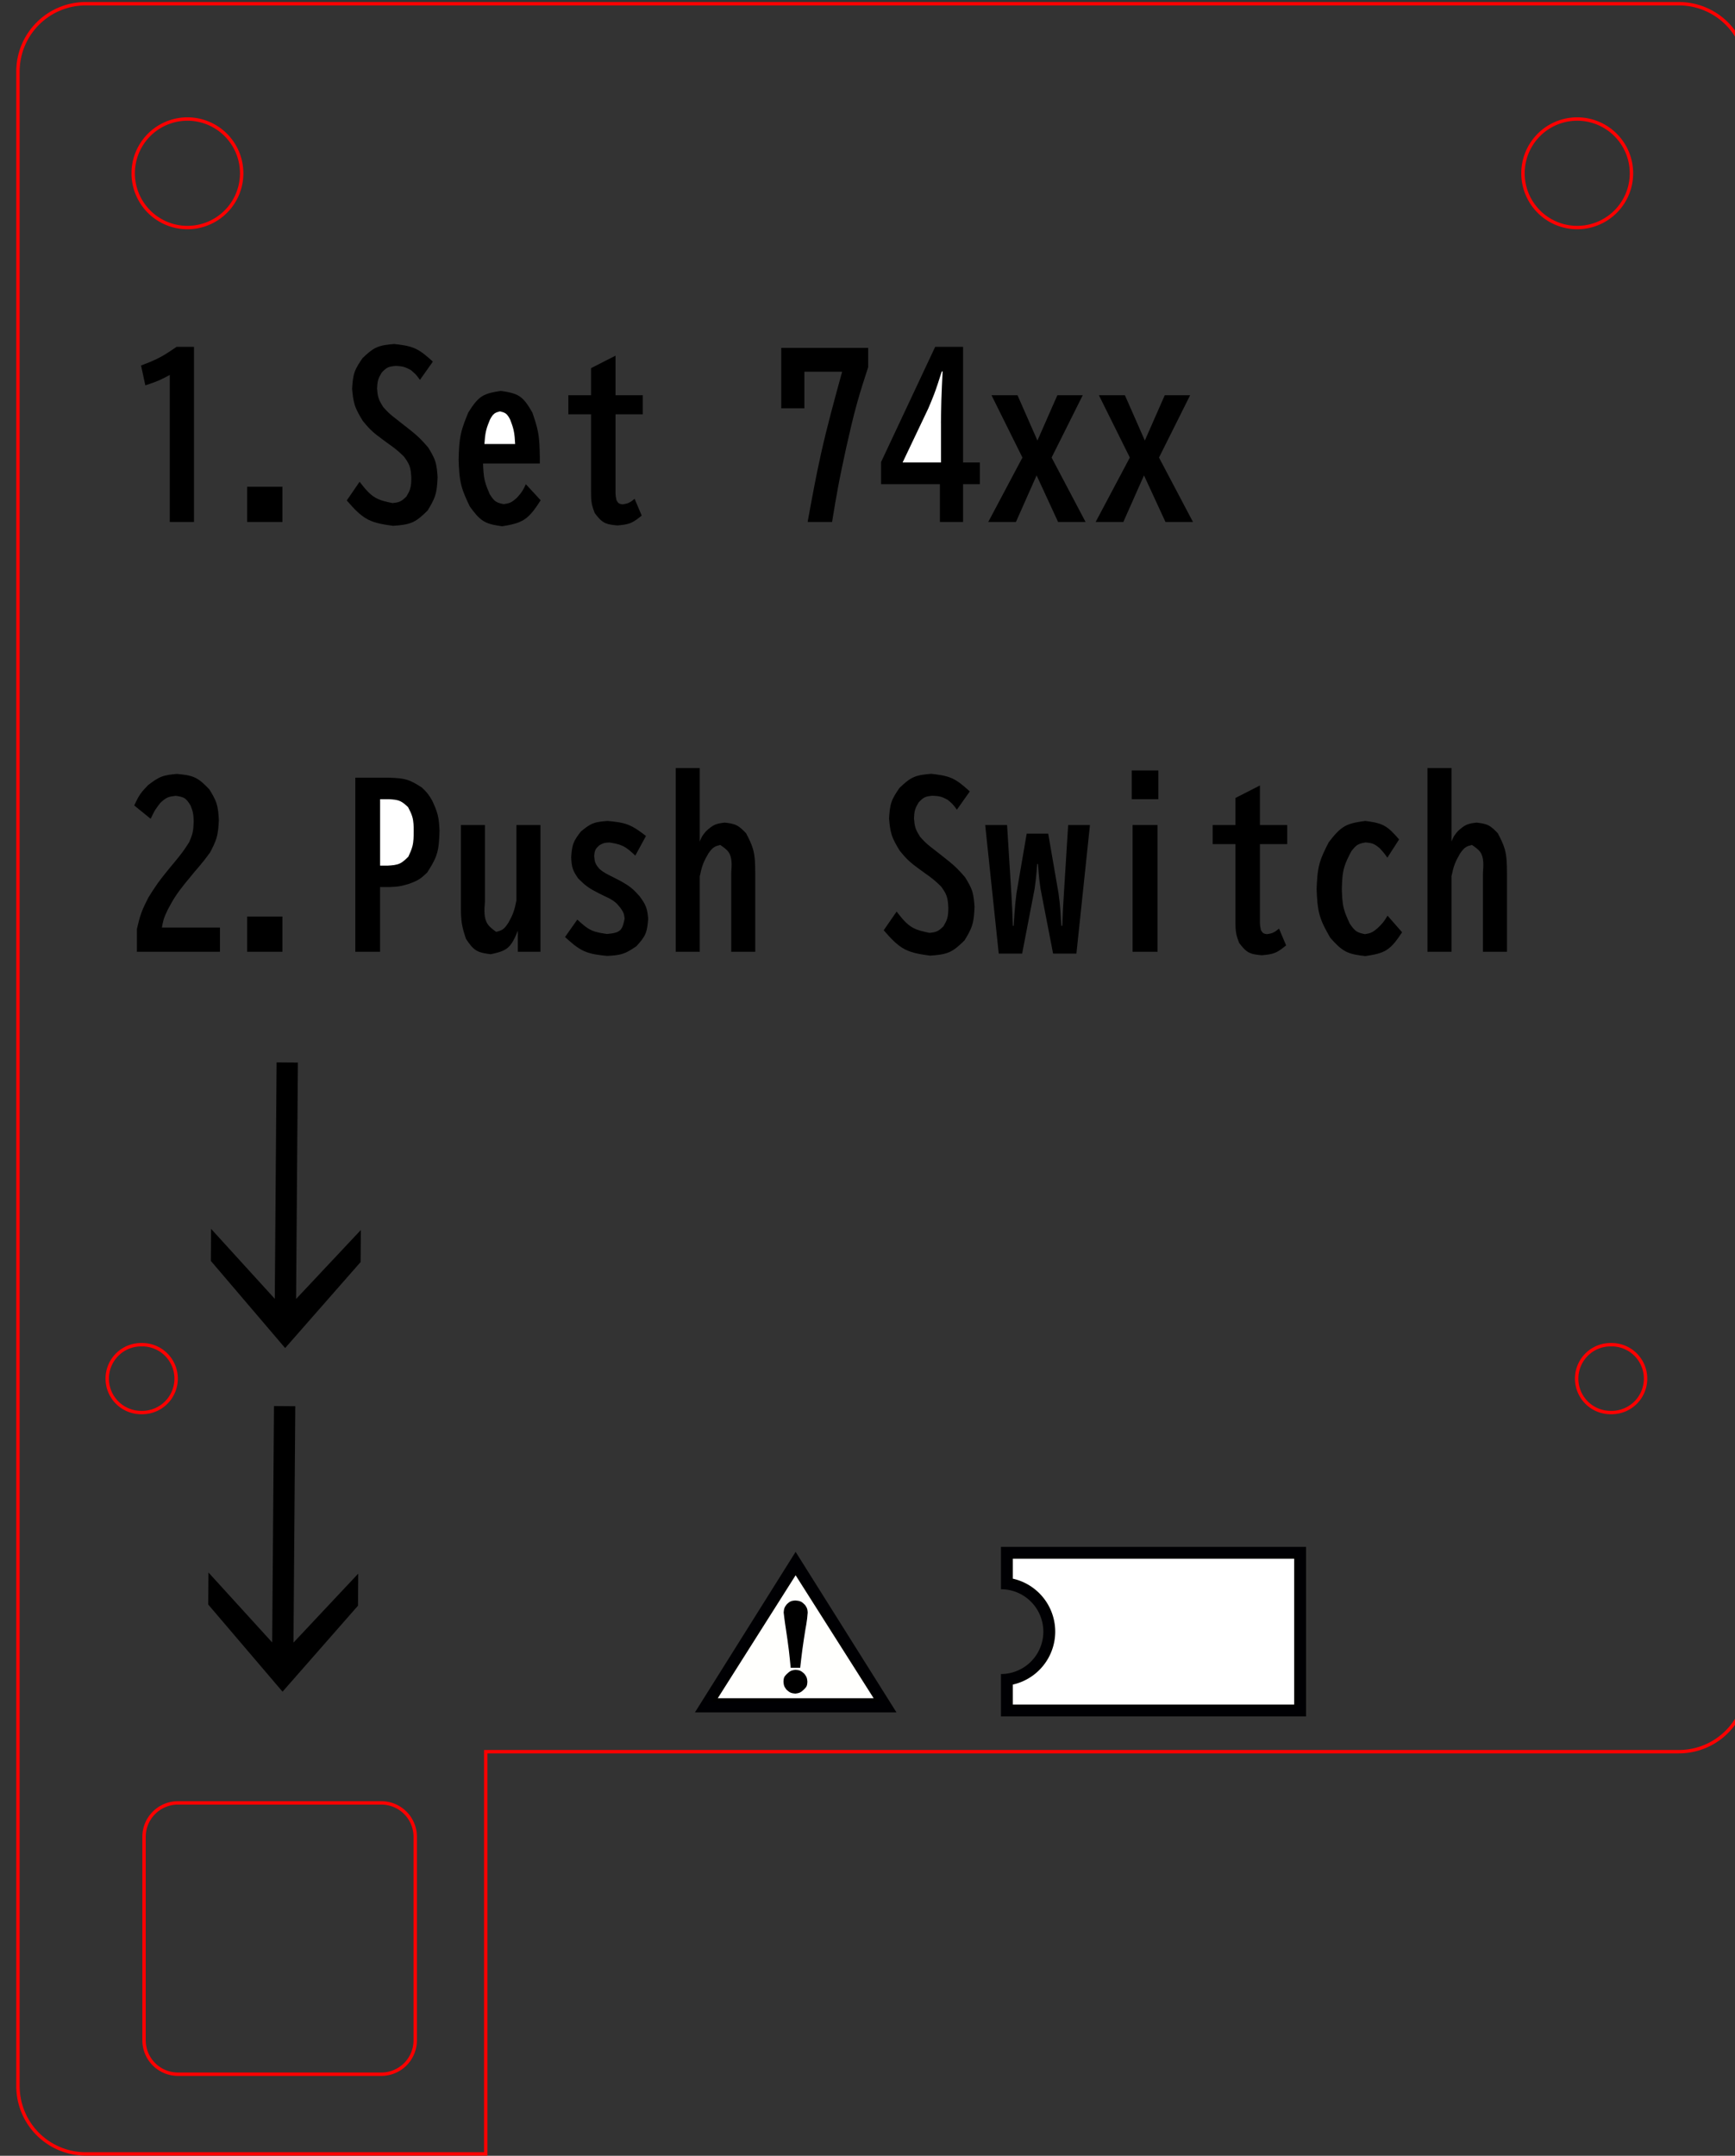 <?xml version="1.0" encoding="UTF-8" standalone="no"?>
<!-- Created with Inkscape (http://www.inkscape.org/) -->

<svg
   width="51.265mm"
   height="63.665mm"
   viewBox="0 0 51.265 63.665"
   version="1.1"
   id="svg5"
   inkscape:version="1.1.1 (3bf5ae0d25, 2021-09-20)"
   sodipodi:docname="描画.svg"
   xmlns:inkscape="http://www.inkscape.org/namespaces/inkscape"
   xmlns:sodipodi="http://sodipodi.sourceforge.net/DTD/sodipodi-0.dtd"
   xmlns="http://www.w3.org/2000/svg"
   xmlns:svg="http://www.w3.org/2000/svg">
  <rect x="0" y="0" width="51.265" height="63.665" fill="#333333" stroke="none"/>
  <sodipodi:namedview
     id="namedview7"
     pagecolor="#505050"
     bordercolor="#eeeeee"
     borderopacity="1"
     inkscape:pageshadow="0"
     inkscape:pageopacity="0"
     inkscape:pagecheckerboard="0"
     inkscape:document-units="mm"
     showgrid="false"
     fit-margin-top="0"
     fit-margin-left="0"
     fit-margin-right="0"
     fit-margin-bottom="0"
     inkscape:zoom="3.2554688"
     inkscape:cx="127.17062"
     inkscape:cy="168.94648"
     inkscape:window-width="1920"
     inkscape:window-height="1057"
     inkscape:window-x="1072"
     inkscape:window-y="539"
     inkscape:window-maximized="1"
     inkscape:current-layer="g1641" />
  <defs
     id="defs2">
    <marker
       id="DistanceX"
       orient="auto"
       refX="0"
       refY="0"
       style="overflow:visible">
      <path
         d="M 3,-3 -3,3 M 0,-5 V 5"
         style="stroke:#000000;stroke-width:0.5"
         id="path826" />
    </marker>
    <pattern
       id="Hatch"
       patternUnits="userSpaceOnUse"
       width="8"
       height="8"
       x="0"
       y="0">
      <path
         d="M8 4 l-4,4"
         stroke="#000000"
         stroke-width="0.25"
         linecap="square"
         id="path829" />
      <path
         d="M6 2 l-4,4"
         stroke="#000000"
         stroke-width="0.25"
         linecap="square"
         id="path831" />
      <path
         d="M4 0 l-4,4"
         stroke="#000000"
         stroke-width="0.25"
         linecap="square"
         id="path833" />
    </pattern>
    <symbol
       id="*MODEL_SPACE" />
    <symbol
       id="*PAPER_SPACE" />
    <marker
       id="DistanceX-9"
       orient="auto"
       refX="0"
       refY="0"
       style="overflow:visible">
      <path
         d="M 3,-3 -3,3 M 0,-5 V 5"
         style="stroke:#000000;stroke-width:0.5"
         id="path5328" />
    </marker>
    <pattern
       id="Hatch-9"
       patternUnits="userSpaceOnUse"
       width="8"
       height="8"
       x="0"
       y="0">
      <path
         d="M8 4 l-4,4"
         stroke="#000000"
         stroke-width="0.25"
         linecap="square"
         id="path5331" />
      <path
         d="M6 2 l-4,4"
         stroke="#000000"
         stroke-width="0.25"
         linecap="square"
         id="path5333" />
      <path
         d="M4 0 l-4,4"
         stroke="#000000"
         stroke-width="0.25"
         linecap="square"
         id="path5335" />
    </pattern>
    <symbol
       id="*MODEL_SPACE-3" />
    <symbol
       id="*PAPER_SPACE-1" />
    <marker
       id="DistanceX-94"
       orient="auto"
       refX="0"
       refY="0"
       style="overflow:visible">
      <path
         d="M 3,-3 -3,3 M 0,-5 V 5"
         style="stroke:#000000;stroke-width:0.5"
         id="path8555" />
    </marker>
    <pattern
       id="Hatch-1"
       patternUnits="userSpaceOnUse"
       width="8"
       height="8"
       x="0"
       y="0">
      <path
         d="M8 4 l-4,4"
         stroke="#000000"
         stroke-width="0.25"
         linecap="square"
         id="path8558" />
      <path
         d="M6 2 l-4,4"
         stroke="#000000"
         stroke-width="0.25"
         linecap="square"
         id="path8560" />
      <path
         d="M4 0 l-4,4"
         stroke="#000000"
         stroke-width="0.25"
         linecap="square"
         id="path8562" />
    </pattern>
    <symbol
       id="*MODEL_SPACE-1" />
    <symbol
       id="*PAPER_SPACE-9" />
    <symbol
       id="GENAXEH" />
    <symbol
       id="_ACMFILLEDHALF" />
    <marker
       id="DistanceX-6"
       orient="auto"
       refX="0"
       refY="0"
       style="overflow:visible">
      <path
         d="M 3,-3 -3,3 M 0,-5 V 5"
         style="stroke:#000000;stroke-width:0.5"
         id="path987" />
    </marker>
    <pattern
       id="Hatch-4"
       patternUnits="userSpaceOnUse"
       width="8"
       height="8"
       x="0"
       y="0">
      <path
         d="M8 4 l-4,4"
         stroke="#000000"
         stroke-width="0.25"
         linecap="square"
         id="path990" />
      <path
         d="M6 2 l-4,4"
         stroke="#000000"
         stroke-width="0.25"
         linecap="square"
         id="path992" />
      <path
         d="M4 0 l-4,4"
         stroke="#000000"
         stroke-width="0.25"
         linecap="square"
         id="path994" />
    </pattern>
    <symbol
       id="*MODEL_SPACE-8" />
    <symbol
       id="*PAPER_SPACE-3" />
    <symbol
       id="GENAXEH-7" />
    <symbol
       id="_ACMFILLEDHALF-3" />
  </defs>
  <g
     inkscape:label="Layer 1"
     inkscape:groupmode="layer"
     id="layer1"
     transform="translate(13.337,-85.076)">
    <g
       inkscape:label="0"
       id="g2070"
       transform="matrix(0,-0.265,0.265,0,-265.789,99.49)">
      <g
         inkscape:label="0"
         id="g1641"
         transform="translate(46.419,-160.31)">
        <path
           d="m -187.238,1167.118 v 133.039 a 7.559,7.559 0 0 0 7.559,7.559 H 0 a 7.559,7.559 0 0 0 7.559,-7.559 V 1122.52 A 7.559,7.559 0 0 0 0,1114.961 h -224.504 a 7.559,7.559 0 0 0 -7.559,7.559 v 44.598 z"
           style="fill:none;stroke:#ff0000;stroke-width:0.378;stroke-miterlimit:4;stroke-dasharray:none;stroke-opacity:1"
           id="path1007" />
        <path
           d="m -148.736,1145.883 -26.346,-0.201 7.687,7.22 -3.571,-0.027 -9.585,-8.413 9.712,-8.285 3.571,0.027 -7.796,7.103 26.346,0.201 z"
           style="fill:#000000;stroke:none;stroke-width:0.378;stroke-miterlimit:4;stroke-dasharray:none;stroke-opacity:1;fill-opacity:1"
           id="path1009" />
        <path
           d="m -110.441,1146.174 -26.346,-0.201 7.687,7.22 -3.571,-0.027 -9.585,-8.413 9.712,-8.285 3.571,0.027 -7.796,7.103 26.346,0.201 z"
           style="fill:#000000;stroke:none;stroke-width:0.378;stroke-miterlimit:4;stroke-dasharray:none;stroke-opacity:1;fill-opacity:1"
           id="path1011" />
        <path
           d="m -196.724,1159.257 a 3.78,3.78 0 0 0 3.78,-3.78 V 1132.8 a 3.78,3.78 0 0 0 -3.78,-3.78 h -22.677 a 3.78,3.78 0 0 0 -3.78,3.78 v 22.677 a 3.78,3.78 0 0 0 3.78,3.78 z"
           style="fill:none;stroke:#ff0000;stroke-width:0.378;stroke-miterlimit:4;stroke-dasharray:none;stroke-opacity:1"
           id="path1013" />
        <path
           d="m -182.857,1212.914 v -22.468 l 17.89,11.225 z"
           style="fill:#000003;stroke:none;stroke-width:0.378;stroke-miterlimit:4;stroke-dasharray:none;stroke-opacity:1;fill-opacity:1"
           id="path1015" />
        <path
           d="m -183.307,1258.583 v -34.016 h 4.724 a 4.724,4.724 0 0 0 9.449,0 h 4.724 v 34.016 z"
           style="fill:#000003;stroke:none;stroke-width:0.378;stroke-miterlimit:4;stroke-dasharray:none;stroke-opacity:1;fill-opacity:1"
           id="path1017" />
        <path
           d="m -5.291,1133.858 a 6.047,6.047 0 1 0 -12.094,0 6.047,6.047 0 1 0 12.094,0 z"
           style="fill:none;stroke:#ff0000;stroke-width:0.378;stroke-miterlimit:4;stroke-dasharray:none;stroke-opacity:1"
           id="path1019" />
        <path
           d="m -5.291,1288.819 a 6.047,6.047 0 1 0 -12.094,0 6.047,6.047 0 1 0 12.094,0 z"
           style="fill:none;stroke:#ff0000;stroke-width:0.378;stroke-miterlimit:4;stroke-dasharray:none;stroke-opacity:1"
           id="path1021" />
        <path
           d="m -141.883,1128.756 a 3.78,3.78 0 1 0 -7.559,0 3.78,3.78 0 1 0 7.559,0 z"
           style="fill:none;stroke:#ff0000;stroke-width:0.378;stroke-miterlimit:4;stroke-dasharray:none;stroke-opacity:1"
           id="path1023" />
        <path
           d="m -141.883,1292.598 a 3.78,3.78 0 1 0 -7.559,0 3.78,3.78 0 1 0 7.559,0 z"
           style="fill:none;stroke:#ff0000;stroke-width:0.378;stroke-miterlimit:4;stroke-dasharray:none;stroke-opacity:1"
           id="path1025" />
        <path
           d="m -50.197,1144.448 v -3.929 h 3.929 v 3.929 z"
           style="fill:#000000;fill-opacity:1;stroke:none;stroke-width:0.378;stroke-miterlimit:4;stroke-dasharray:none;stroke-opacity:1"
           id="path1027"
           sodipodi:nodetypes="ccccc" />
        <path
           style="fill:#000000;fill-opacity:1;stroke:none;stroke-width:0.378;stroke-miterlimit:4;stroke-dasharray:none;stroke-opacity:1"
           d="m -42.923,1173.15 h -0.76 v 0 -6.33 l -2e-5,-0 c -0.656,0.024 -1.312,0.048 -1.938,0.202 -0.501,0.123 -0.983,0.329 -1.465,0.535 l 0,0 c -0.326,0.206 -0.653,0.412 -0.842,0.71 -0.153,0.241 -0.217,0.543 -0.281,0.845 l 0,0 c 0.038,0.257 0.076,0.514 0.175,0.743 0.118,0.27 0.322,0.5 0.526,0.731 v 0 c 0.217,0.194 0.434,0.388 0.672,0.55 0.265,0.179 0.556,0.318 0.848,0.456 l -4.6e-5,-10e-5 -1.789,1.65 -4.9e-5,-10e-4 c -0.845,-0.546 -1.69,-1.092 -2.175,-1.871 -0.426,-0.683 -0.575,-1.546 -0.725,-2.409 v 0 c 0.105,-0.726 0.21,-1.451 0.55,-2.038 0.367,-0.634 1.008,-1.105 1.649,-1.576 v 0 c 0.764,-0.364 1.528,-0.729 2.33,-0.939 0.938,-0.245 1.929,-0.279 2.921,-0.313 v 0 c 0.981,0.027 1.962,0.055 2.903,0.269 0.794,0.18 1.559,0.494 2.324,0.807 h 0 c 0.702,0.447 1.404,0.894 1.807,1.535 0.367,0.585 0.485,1.332 0.602,2.079 v 0 c -0.111,0.76 -0.222,1.52 -0.602,2.099 -0.402,0.612 -1.104,1.022 -1.807,1.433 v 0 c -0.708,0.241 -1.416,0.483 -2.143,0.623 -0.908,0.175 -1.844,0.191 -2.78,0.207 z"
           id="path1031"
           sodipodi:nodetypes="ccccccccsccccccccccccccccscccccccccccccc" />
        <path
           style="fill:#000000;fill-opacity:1;stroke:none;stroke-width:0.378;stroke-miterlimit:4;stroke-dasharray:none;stroke-opacity:1"
           d="m -50.197,1205.74 v -2.73 l -2.3e-5,0 c 2.557,0.466 5.114,0.932 7.648,1.5 3.055,0.684 6.076,1.516 9.098,2.348 l -4e-6,5e-4 v -4.21 0 h -4.081 v 0 -2.58 0 h 6.736 v 0 9.69 0 h -2.152 l -5e-5,-4e-4 c -1.304,-0.423 -2.608,-0.846 -3.926,-1.216 -1.642,-0.461 -3.308,-0.838 -4.973,-1.216 v 0 c -1.434,-0.311 -2.868,-0.622 -4.309,-0.895 -1.343,-0.254 -2.691,-0.475 -4.04,-0.696 z"
           id="path1069"
           sodipodi:nodetypes="ccccccccccccccccccsccccc" />
        <path
           d="m -50.197,1223.149 7.18,3.812 6.946,-3.45 v 2.9 l -5.052,2.222 5.052,2.222 v 2.83 l -6.946,-3.473 -7.18,3.789 v -3.064 l 5.192,-2.397 -5.192,-2.304 z"
           style="fill:#000000;fill-opacity:1;stroke:none;stroke-width:0.378;stroke-miterlimit:4;stroke-dasharray:none;stroke-opacity:1"
           id="path1077"
           sodipodi:nodetypes="ccccccccccccc" />
        <path
           d="m -81.794,1127.924 c 0.439,0.203 0.877,0.406 1.269,0.678 0.36,0.25 0.68,0.558 1,0.865 v 0 c 0.365,0.479 0.73,0.957 0.938,1.497 0.205,0.53 0.259,1.119 0.313,1.707 l 0,0 c -0.066,0.729 -0.132,1.457 -0.433,2.073 -0.289,0.591 -0.793,1.077 -1.298,1.564 h 0 c -0.503,0.307 -1.005,0.614 -1.549,0.789 -0.596,0.193 -1.243,0.228 -1.889,0.263 v 0 c -0.651,-0.036 -1.302,-0.073 -1.915,-0.245 -0.581,-0.164 -1.128,-0.45 -1.675,-0.737 h 0 c -0.257,-0.189 -0.514,-0.377 -0.766,-0.573 -0.466,-0.362 -0.914,-0.748 -1.362,-1.134 v 0 c -0.084,-0.069 -0.167,-0.139 -0.251,-0.208 -0.111,-0.091 -0.222,-0.181 -0.333,-0.272 l 9e-6,-0 -0.69,-0.57 3.8e-5,-6e-4 c -0.495,-0.392 -0.99,-0.783 -1.517,-1.125 -0.464,-0.301 -0.953,-0.564 -1.441,-0.827 h 0 c -0.38,-0.182 -0.76,-0.364 -1.161,-0.479 -0.273,-0.079 -0.556,-0.127 -0.839,-0.175 l -4.5e-5,-0 v 6.47 0 h -2.701 v 0 -9.26 0 h 2.538 l 3.2e-5,-0 c 0.608,0.142 1.216,0.285 1.798,0.497 0.591,0.215 1.157,0.502 1.722,0.789 v 0 c 0.505,0.318 1.01,0.635 1.497,0.979 0.637,0.451 1.242,0.946 1.848,1.441 l 4.5e-5,-0 0.55,0.46 -2.2e-5,-1e-4 c 0.439,0.362 0.879,0.724 1.342,1.052 0.298,0.212 0.607,0.41 0.915,0.608 l 0,0 c 0.339,0.146 0.679,0.293 1.032,0.377 0.419,0.1 0.857,0.113 1.295,0.126 h 0 c 0.325,-0.01 0.651,-0.018 0.965,-0.085 0.269,-0.057 0.529,-0.156 0.789,-0.254 v 2e-4 c 0.317,-0.197 0.634,-0.394 0.816,-0.678 0.174,-0.274 0.223,-0.628 0.272,-0.982 v 0 c -0.034,-0.316 -0.069,-0.632 -0.19,-0.909 -0.127,-0.29 -0.348,-0.538 -0.57,-0.786 v 0 c -0.242,-0.192 -0.484,-0.384 -0.743,-0.55 -0.334,-0.213 -0.696,-0.381 -1.058,-0.55 l -1.7e-5,0 1.485,-1.83 z"
           style="fill:#000000;fill-opacity:1;stroke:none;stroke-width:0.378;stroke-miterlimit:4;stroke-dasharray:none;stroke-opacity:1"
           id="path1105"
           sodipodi:nodetypes="cscccccscccccccccccscccccccccccccccccccccscccccccccccccccccccccccc" />
        <path
           style="fill:#000000;fill-opacity:1;stroke:none;stroke-width:0.378;stroke-miterlimit:4;stroke-dasharray:none;stroke-opacity:1"
           d="m -89.687,1274.8 h -8.408 v 0 -2.68 0 h 20.476 v 0 2.68 0 h -8.186 l -6e-6,0 c 0.221,0.092 0.443,0.184 0.643,0.31 0.188,0.118 0.357,0.267 0.526,0.415 v 0 c 0.273,0.307 0.546,0.615 0.702,0.974 0.146,0.335 0.19,0.716 0.234,1.096 h 0 c -0.054,0.456 -0.108,0.912 -0.298,1.301 -0.199,0.407 -0.547,0.74 -0.895,1.073 v 0 c -0.569,0.295 -1.139,0.589 -1.739,0.763 -0.848,0.245 -1.759,0.25 -2.669,0.254 l 3.6e-5,0 h -8.794 v 0 -2.68 0 h 8.771 l -2.5e-5,3e-4 c 0.873,0.063 1.747,0.126 2.351,-0.307 0.308,-0.221 0.546,-0.571 0.784,-0.921 h 0 c -0.059,-0.231 -0.117,-0.462 -0.234,-0.655 -0.161,-0.267 -0.431,-0.461 -0.702,-0.655 h 0 c -0.368,-0.21 -0.736,-0.421 -1.126,-0.576 -0.459,-0.183 -0.947,-0.289 -1.435,-0.395 z"
           id="path1155"
           sodipodi:nodetypes="cccccccccccccccccsccsccccccccscccccccc" />
        <path
           style="fill:#000000;fill-opacity:1;stroke:none;stroke-width:0.378;stroke-miterlimit:4;stroke-dasharray:none;stroke-opacity:1"
           d="m -92.377,1170.54 h 8.408 v 0 2.68 0 h -14.127 v 0 -2.52 0 h 2.35 l 2.6e-5,0 c -0.762,-0.315 -1.524,-0.63 -1.965,-1.208 -0.37,-0.484 -0.512,-1.153 -0.655,-1.821 l 0,0 c 0.075,-0.582 0.151,-1.164 0.43,-1.62 0.287,-0.469 0.788,-0.804 1.289,-1.14 v 0 c 0.498,-0.162 0.996,-0.324 1.506,-0.421 0.772,-0.147 1.568,-0.143 2.365,-0.14 l -2.2e-5,-0 h 8.806 v 0 2.68 0 h -8.502 l -3.1e-5,-6e-4 c -0.943,-0.073 -1.886,-0.147 -2.552,0.313 -0.328,0.227 -0.59,0.583 -0.851,0.939 v 0 c 0.063,0.244 0.126,0.489 0.251,0.69 0.172,0.276 0.463,0.471 0.754,0.667 v 0 c 0.359,0.196 0.718,0.391 1.096,0.535 0.447,0.17 0.921,0.268 1.395,0.365 z"
           id="path1171"
           sodipodi:nodetypes="cccccccccccccccccsccccccccccccccccc" />
        <path
           style="fill:#000000;fill-opacity:1;stroke:none;stroke-width:0.378;stroke-miterlimit:4;stroke-dasharray:none;stroke-opacity:1"
           d="m -89.302,1197.17 h -8.794 v 0 -2.68 0 h 8.771 l -2.5e-5,-0 c 0.873,0.063 1.747,0.126 2.351,-0.307 0.308,-0.221 0.546,-0.571 0.784,-0.921 h 0 c -0.059,-0.231 -0.117,-0.462 -0.234,-0.655 -0.161,-0.266 -0.431,-0.461 -0.702,-0.655 h 0 c -0.368,-0.21 -0.736,-0.421 -1.126,-0.576 -0.459,-0.183 -0.947,-0.289 -1.435,-0.395 l 4.1e-5,0 h -8.408 v 0 -2.68 0 h 20.476 v 0 2.68 0 h -8.186 l -6e-6,-0 c 0.221,0.092 0.443,0.184 0.643,0.31 0.188,0.118 0.357,0.267 0.526,0.415 v 0 c 0.273,0.307 0.546,0.615 0.702,0.974 0.146,0.335 0.19,0.716 0.234,1.096 h 0 c -0.054,0.456 -0.108,0.912 -0.298,1.301 -0.199,0.407 -0.547,0.74 -0.895,1.073 v 0 c -0.569,0.295 -1.139,0.589 -1.739,0.763 -0.848,0.245 -1.759,0.25 -2.669,0.254 z"
           id="path1201"
           sodipodi:nodetypes="cccccccsccscccccccccccccccsccscccccccc" />
        <path
           d="m -95.207,1231.405 c 0.601,0.022 1.203,0.043 1.804,0.073 0.58,0.029 1.16,0.066 1.739,0.102 l 4.1e-5,-7e-4 7.695,0.48 h 0 v 2.43 0 l -14.325,-1.51 h 0 v -2.6 0 l 7.215,-1.4 -3.8e-5,0 c 0.34,-0.048 0.68,-0.096 1.02,-0.135 0.582,-0.066 1.167,-0.106 1.751,-0.146 l 4e-5,-0 v -0.09 0 l -0.269,-0.02 -4e-6,-0 c -0.533,-0.043 -1.066,-0.086 -1.596,-0.149 -0.303,-0.036 -0.604,-0.078 -0.906,-0.12 l 3.8e-5,0 -7.215,-1.39 0,0 v -2.61 0 l 14.325,-1.51 h 0 v 2.44 0 l -7.695,0.48 -4.1e-5,0 c -0.582,0.033 -1.163,0.067 -1.745,0.094 -0.599,0.028 -1.199,0.049 -1.798,0.07 l 4.8e-5,0 v 0.09 0 l 0.304,0.02 0,0 c 0.7,0.043 1.401,0.086 2.099,0.155 0.408,0.04 0.815,0.089 1.222,0.137 l -2e-5,0 6.654,1.14 v 0 2.4 0 l -6.654,1.15 2e-5,-0 c -0.356,0.048 -0.713,0.097 -1.07,0.134 -0.561,0.059 -1.126,0.091 -1.69,0.123 v 0 c -0.134,0.01 -0.269,0.017 -0.403,0.026 -0.154,0.01 -0.308,0.021 -0.462,0.032 l 4.8e-5,-0 v 0.1 z"
           style="fill:#000000;fill-opacity:1;stroke:none;stroke-width:0.378;stroke-miterlimit:4;stroke-dasharray:none;stroke-opacity:1"
           id="path1243"
           sodipodi:nodetypes="cccccccccccccccccccccscccccccccccccccccccccccccccccccccccc" />
        <path
           d="m -98.095,1242.024 v -2.783 h 14.126 v 2.783 z"
           style="fill:#000000;fill-opacity:1;stroke:none;stroke-width:0.378;stroke-miterlimit:4;stroke-dasharray:none;stroke-opacity:1"
           id="path1265"
           sodipodi:nodetypes="ccccc" />
        <path
           style="fill:#000000;fill-opacity:1;stroke:none;stroke-width:0.378;stroke-miterlimit:4;stroke-dasharray:none;stroke-opacity:1"
           d="m -85.571,1268.96 -2.035,-1.31 4e-6,-0 c 0.211,-0.15 0.421,-0.3 0.62,-0.465 0.149,-0.124 0.291,-0.256 0.433,-0.389 v 0 c 0.188,-0.229 0.375,-0.457 0.482,-0.719 0.107,-0.261 0.134,-0.554 0.161,-0.848 v 0 c -0.052,-0.302 -0.103,-0.603 -0.243,-0.854 -0.163,-0.292 -0.445,-0.514 -0.728,-0.737 v 0 c -0.59,-0.309 -1.179,-0.619 -1.804,-0.798 -0.77,-0.221 -1.594,-0.243 -2.418,-0.266 h 0 c -0.738,0.021 -1.476,0.042 -2.175,0.222 -0.579,0.149 -1.132,0.408 -1.684,0.666 v 0 c -0.34,0.232 -0.679,0.465 -0.877,0.789 -0.158,0.259 -0.225,0.577 -0.292,0.895 v 0 c 0.039,0.234 0.078,0.469 0.167,0.681 0.113,0.269 0.306,0.501 0.5,0.734 v 0 c 0.197,0.202 0.394,0.405 0.611,0.582 0.243,0.198 0.512,0.363 0.781,0.529 l 2.2e-5,0 -1.848,1.62 1.1e-5,0 c -0.774,-0.516 -1.548,-1.033 -1.991,-1.757 -0.407,-0.665 -0.535,-1.506 -0.664,-2.348 v 0 c 0.092,-0.764 0.183,-1.528 0.512,-2.169 0.341,-0.667 0.938,-1.202 1.535,-1.737 v 0 c 0.778,-0.443 1.556,-0.886 2.389,-1.14 0.96,-0.293 1.993,-0.337 3.026,-0.38 v 0 c 0.979,0.041 1.959,0.082 2.88,0.339 0.813,0.227 1.58,0.622 2.348,1.017 h 0 c 0.692,0.54 1.384,1.08 1.78,1.789 0.37,0.662 0.482,1.471 0.593,2.28 l 0,0 c -0.098,0.73 -0.195,1.459 -0.515,2.07 -0.343,0.657 -0.944,1.176 -1.544,1.696 z"
           id="path1283"
           sodipodi:nodetypes="cccccccccccccccsccsccccccccccsccsccccccccsccscc" />
        <path
           style="fill:#000000;fill-opacity:1;stroke:none;stroke-width:0.378;stroke-miterlimit:4;stroke-dasharray:none;stroke-opacity:1"
           d="m -95.511,1255.57 -1.871,0.79 -4.6e-5,5e-4 c -0.321,-0.395 -0.641,-0.789 -0.824,-1.24 -0.184,-0.454 -0.23,-0.964 -0.275,-1.474 h 0 c 0.051,-0.537 0.101,-1.074 0.345,-1.503 0.23,-0.405 0.633,-0.714 1.035,-1.023 v 0 c 0.316,-0.119 0.633,-0.237 0.959,-0.307 0.455,-0.098 0.929,-0.1 1.403,-0.102 l -1.3e-5,-0 h 8.642 v 0 -2.54 0 h 2.128 v 0 2.54 0 h 3.017 v 0 l 1.392,2.73 v 0 h -4.409 v 0 3.04 0 h -2.128 v 0 -3.04 0 h -8.338 l -3.9e-5,-0 c -0.269,0 -0.539,-0.01 -0.804,0.026 -0.142,0.019 -0.283,0.049 -0.424,0.079 v 3e-4 c -0.136,0.076 -0.273,0.153 -0.351,0.269 -0.075,0.112 -0.096,0.261 -0.117,0.409 v 0 c 0.035,0.224 0.071,0.449 0.155,0.652 0.105,0.253 0.285,0.473 0.465,0.693 z"
           id="path1319"
           sodipodi:nodetypes="ccccccscccccccccccccccccccccccccccccccccccc" />
        <path
           d="m -81.092,1242.117 v -2.97 h 3.204 v 2.97 z"
           style="fill:#000000;fill-opacity:1;stroke:none;stroke-width:0.378;stroke-miterlimit:4;stroke-dasharray:none;stroke-opacity:1"
           id="path1335"
           sodipodi:nodetypes="ccccc" />
        <path
           style="fill:#000000;fill-opacity:1;stroke:none;stroke-width:0.378;stroke-miterlimit:4;stroke-dasharray:none;stroke-opacity:1"
           d="m -89.337,1216.09 0.433,-0.6 -3.5e-5,-3e-4 c 0.342,-0.464 0.685,-0.927 1.085,-1.336 0.306,-0.313 0.646,-0.594 0.985,-0.874 v 0 c 0.573,-0.348 1.147,-0.696 1.769,-0.895 0.579,-0.185 1.2,-0.242 1.821,-0.298 v 0 c 0.645,0.042 1.29,0.083 1.877,0.292 0.547,0.195 1.042,0.536 1.538,0.877 v 0 c 0.457,0.485 0.914,0.97 1.175,1.544 0.273,0.599 0.332,1.293 0.392,1.988 h 0 c -0.092,0.796 -0.183,1.593 -0.491,2.292 -0.328,0.744 -0.901,1.378 -1.473,2.011 l 2.6e-5,-0 -2.035,-1.44 1e-6,0 c 0.231,-0.166 0.462,-0.332 0.664,-0.529 0.162,-0.158 0.304,-0.335 0.447,-0.512 h 0 c 0.13,-0.248 0.259,-0.497 0.333,-0.76 0.081,-0.288 0.096,-0.594 0.111,-0.9 v 0 c -0.028,-0.317 -0.055,-0.634 -0.187,-0.9 -0.125,-0.252 -0.343,-0.46 -0.561,-0.666 h 0 c -0.259,-0.15 -0.517,-0.3 -0.795,-0.386 -0.311,-0.096 -0.647,-0.113 -0.982,-0.129 v 0 c -0.362,0.03 -0.725,0.06 -1.061,0.17 -0.347,0.113 -0.666,0.311 -0.985,0.509 v 0 c -0.203,0.181 -0.405,0.361 -0.593,0.555 -0.298,0.307 -0.56,0.648 -0.822,0.988 l -4.3e-5,-0 -0.678,0.87 v 0 l -0.175,0.22 -2.3e-5,-7e-4 c -0.396,0.503 -0.793,1.007 -1.24,1.462 -0.318,0.324 -0.662,0.624 -1.006,0.924 v 0 c -0.5,0.307 -1.001,0.614 -1.544,0.789 -0.555,0.179 -1.155,0.221 -1.754,0.263 v 0 c -0.713,-0.033 -1.427,-0.066 -2.084,-0.278 -0.577,-0.186 -1.112,-0.51 -1.646,-0.833 v 0 c -0.498,-0.51 -0.995,-1.021 -1.28,-1.628 -0.311,-0.663 -0.369,-1.441 -0.427,-2.219 v 0 c 0.138,-0.99 0.275,-1.98 0.707,-2.812 0.473,-0.911 1.298,-1.633 2.122,-2.356 l -2e-6,-3e-4 2.082,1.44 4.7e-5,-0 c -0.689,0.534 -1.379,1.069 -1.78,1.778 -0.317,0.559 -0.455,1.227 -0.593,1.894 v 0 c 0.033,0.292 0.065,0.583 0.181,0.836 0.121,0.264 0.332,0.486 0.544,0.708 v 0 c 0.273,0.159 0.547,0.319 0.839,0.412 0.402,0.129 0.84,0.133 1.278,0.137 v 0 c 0.448,-0.026 0.897,-0.053 1.301,-0.202 0.366,-0.135 0.696,-0.37 1.026,-0.605 h 0 c 0.22,-0.228 0.44,-0.456 0.646,-0.696 0.3,-0.351 0.57,-0.728 0.839,-1.105 z"
           id="path1351"
           sodipodi:nodetypes="ccccccccccccsccscccccccsccscccccccccccccccsccccccccscccccccscccccccccccscc" />
        <path
           style="fill:#000000;fill-opacity:1;stroke:none;stroke-width:0.378;stroke-miterlimit:4;stroke-dasharray:none;stroke-opacity:1"
           d="m -96.447,1175.96 1.941,1.37 -4e-6,0 c -0.467,0.504 -0.933,1.008 -1.202,1.605 -0.234,0.521 -0.317,1.113 -0.401,1.704 v 0 c 0.055,0.573 0.11,1.145 0.43,1.474 0.287,0.295 0.788,0.393 1.289,0.491 v 0 c 0.203,-0.025 0.407,-0.051 0.593,-0.12 0.219,-0.081 0.415,-0.22 0.611,-0.36 v 0 c 0.212,-0.171 0.423,-0.343 0.596,-0.547 0.158,-0.186 0.283,-0.398 0.409,-0.611 l -2.1e-5,0 0.596,-1.22 2e-5,0 c 0.237,-0.462 0.475,-0.924 0.781,-1.336 0.263,-0.355 0.578,-0.673 0.892,-0.991 v 0 c 0.335,-0.225 0.67,-0.45 1.038,-0.579 0.41,-0.144 0.862,-0.169 1.313,-0.193 v 0 c 0.55,0.04 1.099,0.08 1.59,0.272 0.464,0.181 0.875,0.499 1.286,0.816 l 0,0 c 0.341,0.416 0.682,0.832 0.877,1.307 0.211,0.513 0.252,1.094 0.292,1.675 v 0 c -0.073,0.781 -0.146,1.562 -0.418,2.266 -0.279,0.722 -0.766,1.362 -1.254,2.003 l 1.8e-5,-0 -2.187,-1.19 -1.3e-5,-0 c 0.425,-0.455 0.85,-0.909 1.096,-1.45 0.2,-0.438 0.283,-0.932 0.365,-1.427 h 0 c -0.009,-0.211 -0.018,-0.422 -0.076,-0.62 -0.051,-0.175 -0.139,-0.339 -0.228,-0.503 h -3e-6 c -0.157,-0.171 -0.313,-0.341 -0.506,-0.439 -0.212,-0.107 -0.467,-0.127 -0.722,-0.146 v 0 c -0.266,0.024 -0.533,0.049 -0.769,0.146 -0.236,0.098 -0.441,0.268 -0.646,0.439 v 0 c -0.108,0.134 -0.217,0.268 -0.313,0.409 -0.133,0.196 -0.244,0.408 -0.354,0.62 l 2.3e-5,0 -0.713,1.39 h 3.6e-5 c -0.227,0.39 -0.453,0.78 -0.734,1.126 -0.271,0.334 -0.593,0.628 -0.915,0.921 v 0 c -0.389,0.283 -0.778,0.566 -1.213,0.728 -0.4,0.149 -0.839,0.196 -1.278,0.243 h 0 c -0.613,-0.047 -1.226,-0.094 -1.757,-0.33 -0.495,-0.221 -0.919,-0.606 -1.342,-0.991 v 0 c -0.314,-0.466 -0.627,-0.932 -0.807,-1.444 -0.201,-0.572 -0.235,-1.201 -0.269,-1.83 v 0 c 0.093,-0.878 0.187,-1.757 0.526,-2.526 0.351,-0.795 0.965,-1.474 1.579,-2.152 z"
           id="path1391"
           sodipodi:nodetypes="cccsccscccccccccccccccccccsccsccccsccscccccccccccccscccccsccsccccc" />
        <path
           d="m -78.695,1156.364 c -0.026,0.72 -0.051,1.44 -0.275,2.096 -0.185,0.542 -0.505,1.042 -0.824,1.541 h 0 c -0.21,0.219 -0.42,0.438 -0.655,0.626 -0.26,0.207 -0.551,0.376 -0.842,0.544 v 0 c -0.515,0.232 -1.031,0.464 -1.57,0.596 -0.562,0.138 -1.151,0.169 -1.739,0.199 v 0 c -0.935,-0.028 -1.87,-0.055 -2.722,-0.345 -0.684,-0.233 -1.314,-0.634 -1.944,-1.035 v 0 c -0.26,-0.273 -0.521,-0.546 -0.722,-0.857 -0.226,-0.349 -0.378,-0.746 -0.529,-1.143 v 0 c -0.106,-0.358 -0.211,-0.716 -0.272,-1.082 -0.061,-0.367 -0.076,-0.742 -0.091,-1.117 l 3.6e-5,0 v -1.05 0 h -7.215 v 0 -2.76 0 h 19.401 v 0 3.78 z"
           style="fill:#000000;fill-opacity:1;stroke:none;stroke-width:0.378;stroke-miterlimit:4;stroke-dasharray:none;stroke-opacity:1"
           id="path1441"
           sodipodi:nodetypes="csccscccccccccccscccccccccccc" />
        <path
           d="m -98.095,1144.448 v -3.929 h 3.929 v 3.929 z"
           style="fill:#000000;fill-opacity:1;stroke:none;stroke-width:0.378;stroke-miterlimit:4;stroke-dasharray:none;stroke-opacity:1"
           id="path1457"
           sodipodi:nodetypes="ccccc" />
        <path
           d="m -50.197,1235.124 7.18,3.812 6.946,-3.45 v 2.9 l -5.052,2.222 5.052,2.222 v 2.83 l -6.946,-3.473 -7.18,3.789 v -3.064 l 5.192,-2.397 -5.192,-2.304 z"
           style="fill:#000000;fill-opacity:1;stroke:none;stroke-width:0.378;stroke-miterlimit:4;stroke-dasharray:none;stroke-opacity:1"
           id="path1459"
           sodipodi:nodetypes="ccccccccccccc" />
        <path
           d="m -45.987,1211.198 h 2.467 l 12.84,6.034 v 3.111 H -43.566 v 1.871 h -2.421 v -1.871 h -4.21 v -2.584 h 4.21 z"
           style="fill:#000000;fill-opacity:1;stroke:none;stroke-width:0.378;stroke-miterlimit:4;stroke-dasharray:none;stroke-opacity:1"
           id="path1461"
           sodipodi:nodetypes="cccccccccccc" />
        <path
           style="fill:#000000;fill-opacity:1;stroke:none;stroke-width:0.378;stroke-miterlimit:4;stroke-dasharray:none;stroke-opacity:1"
           d="m -46.84,1178.86 h 8.642 v 0 -2.53 0 h 2.128 v 0 2.53 0 h 3.017 v 0 l 1.392,2.73 v 0 h -4.409 v 0 3.04 0 h -2.128 v 0 -3.04 0 h -8.338 l 2.4e-5,-0 c -0.269,0 -0.539,-0.01 -0.804,0.026 -0.142,0.019 -0.283,0.049 -0.424,0.079 l 0,2e-4 c -0.136,0.076 -0.273,0.153 -0.351,0.269 -0.075,0.112 -0.096,0.261 -0.117,0.409 v 0 c 0.035,0.224 0.071,0.449 0.155,0.652 0.105,0.253 0.285,0.473 0.465,0.693 l 3.1e-5,0 -1.871,0.79 1.6e-5,0 c -0.321,-0.395 -0.641,-0.789 -0.824,-1.24 -0.184,-0.453 -0.23,-0.963 -0.275,-1.473 v 0 c 0.051,-0.537 0.101,-1.074 0.345,-1.503 0.23,-0.405 0.633,-0.714 1.035,-1.023 v 0 c 0.316,-0.118 0.633,-0.237 0.959,-0.307 0.455,-0.098 0.929,-0.1 1.403,-0.102 z"
           id="path1491"
           sodipodi:nodetypes="cccccccccccccccccccccccccccccsccccccccccccc" />
        <path
           d="m -45.718,1153.055 c -0.689,0.534 -1.379,1.069 -1.78,1.778 -0.317,0.559 -0.455,1.227 -0.593,1.894 v 0 c 0.033,0.292 0.065,0.583 0.181,0.836 0.121,0.264 0.332,0.486 0.544,0.708 v 0 c 0.273,0.159 0.547,0.319 0.839,0.412 0.402,0.129 0.84,0.133 1.278,0.137 v 0 c 0.448,-0.026 0.897,-0.053 1.301,-0.202 0.366,-0.135 0.696,-0.37 1.026,-0.605 v 0 c 0.22,-0.228 0.44,-0.456 0.646,-0.696 0.3,-0.351 0.57,-0.728 0.839,-1.105 l -4.4e-5,-0 0.433,-0.59 2.5e-5,-0 c 0.342,-0.464 0.685,-0.927 1.085,-1.336 0.306,-0.313 0.646,-0.593 0.985,-0.874 h 0 c 0.573,-0.348 1.147,-0.696 1.769,-0.895 0.579,-0.185 1.2,-0.242 1.821,-0.298 h 0 c 0.645,0.042 1.29,0.083 1.877,0.292 0.547,0.195 1.042,0.536 1.538,0.877 v 0 c 0.457,0.485 0.914,0.97 1.175,1.544 0.273,0.599 0.332,1.293 0.392,1.988 v 0 c -0.092,0.796 -0.183,1.593 -0.491,2.292 -0.328,0.744 -0.901,1.378 -1.473,2.011 l -3.4e-5,0 -2.035,-1.44 -3.6e-5,-9e-4 c 0.231,-0.166 0.462,-0.332 0.664,-0.529 0.162,-0.158 0.304,-0.335 0.447,-0.512 h 0 c 0.13,-0.248 0.259,-0.497 0.333,-0.76 0.081,-0.288 0.096,-0.594 0.111,-0.9 v 0 c -0.028,-0.317 -0.055,-0.634 -0.187,-0.9 -0.125,-0.252 -0.343,-0.46 -0.561,-0.666 v 0 c -0.259,-0.15 -0.517,-0.3 -0.795,-0.386 -0.311,-0.096 -0.647,-0.113 -0.982,-0.129 v 0 c -0.362,0.03 -0.725,0.06 -1.061,0.17 -0.347,0.113 -0.666,0.311 -0.985,0.509 v 0 c -0.203,0.181 -0.405,0.361 -0.593,0.555 -0.298,0.307 -0.56,0.648 -0.822,0.988 l -7e-6,0 -0.678,0.86 v 0 l -0.175,0.23 3.8e-5,-0 c -0.396,0.503 -0.793,1.007 -1.24,1.462 -0.318,0.324 -0.662,0.624 -1.006,0.924 v 0 c -0.5,0.307 -1.001,0.614 -1.544,0.789 -0.555,0.179 -1.155,0.221 -1.754,0.263 v 0 c -0.713,-0.033 -1.427,-0.066 -2.084,-0.278 -0.577,-0.186 -1.112,-0.51 -1.646,-0.833 v 0 c -0.498,-0.51 -0.995,-1.021 -1.281,-1.628 -0.311,-0.663 -0.369,-1.441 -0.427,-2.219 v 0 c 0.138,-0.99 0.275,-1.98 0.707,-2.812 0.473,-0.911 1.298,-1.633 2.122,-2.356 l 3.8e-5,0 2.082,1.43 z"
           style="fill:#000000;fill-opacity:1;stroke:none;stroke-width:0.378;stroke-miterlimit:4;stroke-dasharray:none;stroke-opacity:1"
           id="path1503"
           sodipodi:nodetypes="ccccccccccccccccccccccccccccccccccccccsccscccccccccccccccccccccccccccccccc" />
        <path
           d="m -32.761,1128.685 c 0.27,0.703 0.541,1.405 0.889,2.067 0.346,0.659 0.77,1.278 1.193,1.897 l -10e-7,0 v 1.94 0 h -19.517 v 0 -2.7 0 h 16.383 l -1.4e-5,-0 c -0.199,-0.373 -0.399,-0.746 -0.57,-1.131 -0.23,-0.516 -0.409,-1.055 -0.588,-1.593 l 2.9e-5,-0 2.21,-0.48 z"
           style="fill:#000000;fill-opacity:1;stroke:none;stroke-width:0.378;stroke-miterlimit:4;stroke-dasharray:none;stroke-opacity:1"
           id="path1561"
           sodipodi:nodetypes="ccccccccccccccccc" />
        <path
           d="m -39.181,1217.875 c 0.853,0.011 1.706,0.022 2.558,0.047 1.07,0.032 2.138,0.086 3.207,0.14 l 1.5e-5,-0 v -0.09 0 l -0.328,-0.11 5e-5,0 c -0.754,-0.24 -1.507,-0.479 -2.245,-0.76 -0.528,-0.201 -1.047,-0.422 -1.567,-0.643 l 2e-5,-3e-4 -6.011,-2.86 v 0 4.28 0 h 4.385 z"
           style="fill:#ffffff;fill-opacity:1;stroke:none;stroke-width:0.378;stroke-miterlimit:4;stroke-dasharray:none;stroke-opacity:1"
           id="path1571"
           sodipodi:nodetypes="ccccccccscccccccc" />
        <path
           d="m -41.508,1170.397 c 0.525,-0.028 1.05,-0.056 1.555,-0.172 0.394,-0.09 0.776,-0.234 1.158,-0.377 l 0,0 c 0.268,-0.144 0.536,-0.288 0.693,-0.514 0.122,-0.177 0.177,-0.404 0.231,-0.631 v 0 c -0.056,-0.213 -0.112,-0.425 -0.228,-0.594 -0.156,-0.227 -0.42,-0.372 -0.684,-0.517 v 0 c -0.388,-0.158 -0.776,-0.317 -1.178,-0.418 -0.501,-0.126 -1.024,-0.164 -1.547,-0.202 l 1.9e-5,-9e-4 v 3.43 z"
           style="fill:#ffffff;fill-opacity:1;stroke:none;stroke-width:0.378;stroke-miterlimit:4;stroke-dasharray:none;stroke-opacity:1"
           id="path1583"
           sodipodi:nodetypes="ccccccccccccccc" />
        <path
           d="m -88.495,1156.177 c 0.027,0.486 0.055,0.972 0.251,1.38 0.169,0.35 0.461,0.643 0.754,0.935 v 0 c 0.373,0.173 0.745,0.346 1.134,0.447 0.543,0.142 1.12,0.146 1.696,0.149 v 0 c 0.55,0 1.101,-0.01 1.614,-0.158 0.372,-0.108 0.724,-0.291 1.076,-0.474 h 0 c 0.255,-0.276 0.511,-0.551 0.658,-0.874 0.169,-0.372 0.194,-0.807 0.219,-1.242 l -1.2e-5,-10e-4 v -1 0 h -7.402 0 v 0.84 z"
           style="fill:#ffffff;fill-opacity:1;stroke:none;stroke-width:0.378;stroke-miterlimit:4;stroke-dasharray:none;stroke-opacity:1"
           id="path1597"
           sodipodi:nodetypes="csccccccccccccccccc" />
        <path
           d="m -165.543,1225.701 h -2.567 a 5.858,5.858 0 0 1 -11.495,0 h -2.567 v 31.748 h 16.63 z"
           style="fill:#ffffff;stroke:#000000;stroke-width:0.378;stroke-miterlimit:4;stroke-dasharray:none;stroke-opacity:1;fill-opacity:1"
           id="path1603" />
        <path
           d="m -181.467,1192.647 v 18.066 l 14.244,-9.042 z"
           style="fill:#fffffd;stroke:#000000;stroke-width:0.378;stroke-miterlimit:4;stroke-dasharray:none;stroke-opacity:1;fill-opacity:1"
           id="path1605" />
        <path
           d="m -178.596,1200.675 c 0.14,0.147 0.281,0.294 0.362,0.47 0.07,0.152 0.095,0.326 0.121,0.499 v 0 c -0.018,0.191 -0.036,0.383 -0.11,0.549 -0.073,0.165 -0.202,0.306 -0.33,0.448 v 0 c -0.133,0.1 -0.265,0.199 -0.414,0.256 -0.146,0.056 -0.309,0.071 -0.471,0.085 v 4e-4 c -0.176,-0.01 -0.351,-0.019 -0.5,-0.089 -0.127,-0.06 -0.234,-0.164 -0.341,-0.268 v -3e-4 c -0.141,-0.149 -0.283,-0.297 -0.364,-0.475 -0.071,-0.154 -0.096,-0.33 -0.121,-0.506 v 0 c 0.019,-0.188 0.038,-0.376 0.11,-0.541 0.073,-0.168 0.202,-0.311 0.331,-0.455 v 0 c 0.131,-0.097 0.262,-0.193 0.408,-0.248 0.148,-0.056 0.313,-0.069 0.477,-0.083 v 1e-4 c 0.177,0.01 0.353,0.019 0.502,0.089 0.127,0.06 0.234,0.164 0.342,0.268 z"
           style="fill:#000000;stroke:none;stroke-width:0.378;stroke-miterlimit:4;stroke-dasharray:none;stroke-opacity:1;fill-opacity:1"
           id="path1609"
           sodipodi:nodetypes="csccsccccccccsccscccccccc" />
        <path
           style="fill:#000000;stroke:none;stroke-width:0.378;stroke-miterlimit:4;stroke-dasharray:none;stroke-opacity:1;fill-opacity:1"
           d="m -177.885,1202.18 v -1.06 l 2.2e-4,0 c 0.66,-0.063 1.319,-0.126 1.977,-0.206 0.773,-0.093 1.542,-0.209 2.312,-0.324 h 0 c 0.441,-0.067 0.882,-0.134 1.325,-0.188 0.182,-0.022 0.364,-0.042 0.546,-0.063 v 4e-4 c 0.175,0.015 0.35,0.029 0.507,0.091 0.155,0.06 0.292,0.166 0.43,0.272 v -4e-4 c 0.117,0.132 0.234,0.264 0.301,0.418 0.068,0.155 0.084,0.333 0.1,0.511 v 0 c -0.019,0.217 -0.037,0.435 -0.125,0.62 -0.083,0.176 -0.229,0.323 -0.375,0.47 v 0 c -0.128,0.086 -0.255,0.173 -0.396,0.222 -0.139,0.049 -0.291,0.061 -0.443,0.074 v 0 c -0.235,-0.019 -0.469,-0.038 -0.703,-0.066 -0.412,-0.049 -0.821,-0.123 -1.23,-0.198 v 10e-5 c -0.735,-0.116 -1.47,-0.232 -2.208,-0.331 -0.672,-0.09 -1.346,-0.166 -2.02,-0.241 z"
           id="path1627"
           sodipodi:nodetypes="cccccccccccccccsccccccccccc" />
      </g>
    </g>
  </g>
</svg>
